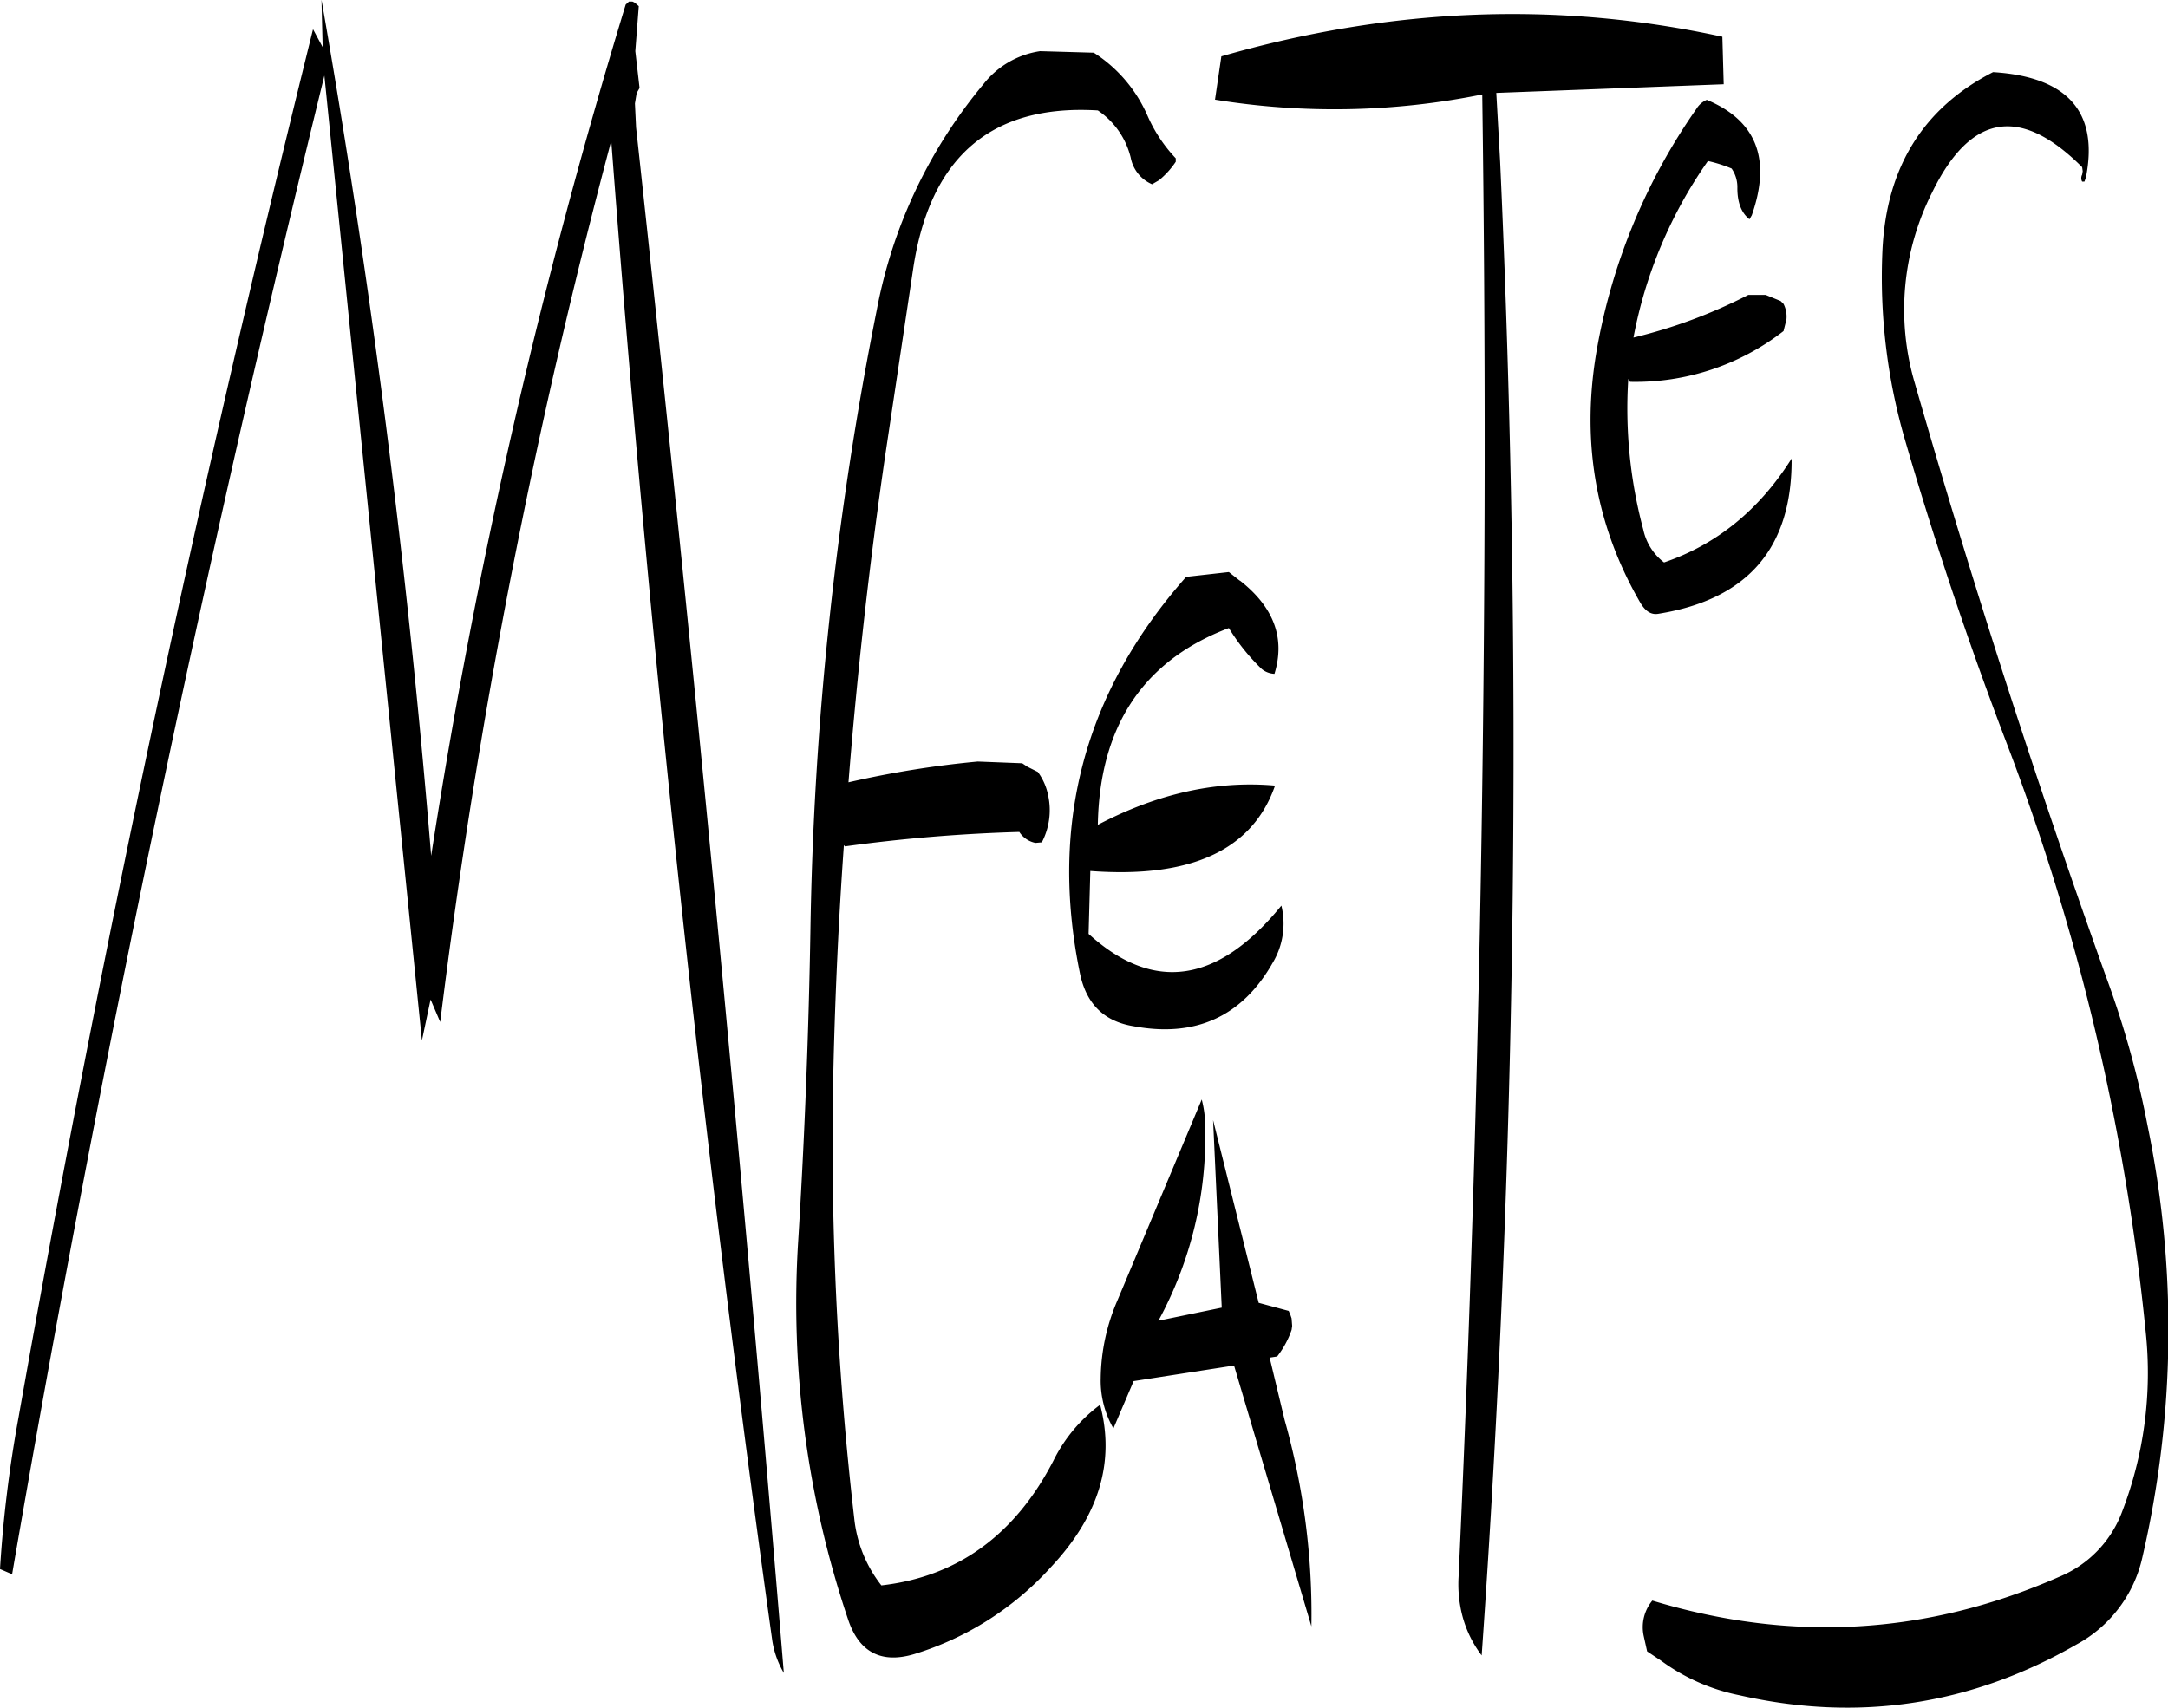<svg id="Layer_1" data-name="Layer 1" xmlns="http://www.w3.org/2000/svg" viewBox="0 0 450.73 355.15"><defs><style>.cls-1{fill-rule:evenodd;}</style></defs><path class="cls-1" d="M299.76,337l-17.52,41.76a41.78,41.78,0,0,0-3.48,16.2,19.9,19.9,0,0,0,2.64,10.44l4.2-9.84,20.88-3.24,16.08,54.24A149.05,149.05,0,0,0,317,403.68l-3.12-13,1.56-.24a19.18,19.18,0,0,0,3-5.52l.12-.84-.12-1.56-.24-.72-.36-.84-6.24-1.68-9.48-38,1.8,39L290.76,383a80.11,80.11,0,0,0,9.72-40.32A22.28,22.28,0,0,0,299.76,337Zm7.92-107.88-2.28-1.8-8.88,1q-31.68,35.82-22.08,82.44c1.32,6.36,5,10,11.16,11,12.84,2.4,22.56-2,28.92-13.2a15.84,15.84,0,0,0,1.8-11.88q-19.8,24.3-40.08,5.88l.36-13.08c20.88,1.56,33.72-4.32,38.4-17.76-12.24-1.08-24.48,1.68-36.84,8.16.36-20.52,9.48-34.2,27.24-40.92a42.64,42.64,0,0,0,6.84,8.52,4.46,4.46,0,0,0,2.64,1C317.16,241.08,314.76,234.6,307.68,229.08Zm-67.92-64.8c3.48-23.4,16.32-34.32,38.4-33a16.53,16.53,0,0,1,6.84,9.84,7.56,7.56,0,0,0,4.44,5.52l1.44-.84a17.7,17.7,0,0,0,3.48-3.84v-.72a30.93,30.93,0,0,1-5.88-8.88,29.54,29.54,0,0,0-11.16-13.08L266.16,119a18.37,18.37,0,0,0-11.76,6.84,103,103,0,0,0-22.2,47,714.8,714.8,0,0,0-13.8,129.36c-.36,21.24-1.2,42.6-2.52,64A206.09,206.09,0,0,0,226.2,445c2.28,7,7,9.36,13.8,7.32a63.26,63.26,0,0,0,28.44-18.12c10-10.68,13.32-21.84,10.2-33.72a32.19,32.19,0,0,0-9.72,11.64c-8,15.48-20,24.12-35.76,25.92a27.08,27.08,0,0,1-5.64-13.92,679,679,0,0,1-4.32-94c.36-15.36,1.08-30.72,2.16-46l.24.24a335.31,335.31,0,0,1,36.24-3,5.21,5.21,0,0,0,3.36,2.28l1.32-.12a14.43,14.43,0,0,0,1.32-9.72,12.12,12.12,0,0,0-2.16-4.92l-2.16-1.08-1.08-.72-9.24-.36a205.46,205.46,0,0,0-26.88,4.32q2.7-34,7.56-67.44Zm-59.76-55a1272.9,1272.9,0,0,0-40.44,177q-7.38-90-22.8-178l.24,9.84-2-3.72Q79.5,257.58,53.76,403.2a264.21,264.21,0,0,0-3.84,31.44l2.52,1.08q26.82-156.06,64.92-311.64l20.28,200.64,1.8-8.52,2,4.68A1360.3,1360.3,0,0,1,177,137.64q11.88,157,33.48,311.88a18.92,18.92,0,0,0,2.4,6.72Q199.74,296,182.16,134.88l-.24-5,.36-2.16.48-.84.12-.24L182,119l.72-9.36-.84-.72-.48-.24h-.72ZM483.6,145.2c2.64-13.56-3.84-20.88-19.32-21.84q-21.78,11.16-23,37.08a121.3,121.3,0,0,0,4.68,39.36c6.12,21,13.08,41.88,20.88,62.4A474.81,474.81,0,0,1,496,385.2a80.53,80.53,0,0,1-5,37.8,23.5,23.5,0,0,1-12.84,13.2q-41.22,18.18-84.72,5a8.67,8.67,0,0,0-1.8,7.32l.72,3.24,2.88,1.92a41.17,41.17,0,0,0,16.32,7.2c24.84,5.64,48.24,2,70.08-10.56a27.36,27.36,0,0,0,13.68-18.12,209.51,209.51,0,0,0,1.08-89.76,197.44,197.44,0,0,0-8.64-31Q465.9,250.32,448,188a54,54,0,0,1,3.6-39.6c8-16.44,18.36-18.12,31.2-5.28l.12.84-.12.72a1.51,1.51,0,0,0,0,1.44h.48ZM402.6,131a125.14,125.14,0,0,0-20.52,49.08q-5.4,29,8.88,53.64c1.08,1.8,2.28,2.52,3.72,2.28,18.6-3,27.84-13.68,27.72-32.28-6.72,10.68-15.6,17.88-26.52,21.6a11.65,11.65,0,0,1-4.32-6.84,97.29,97.29,0,0,1-3.12-31.32l.36.6a50.11,50.11,0,0,0,31.92-10.56l.6-2.4a5.83,5.83,0,0,0-.6-3.24l-.6-.6L417,169.68h-3.6a106.56,106.56,0,0,1-23.88,8.88A94.19,94.19,0,0,1,405,141.84a29.51,29.51,0,0,1,4.92,1.56,6.81,6.81,0,0,1,1.2,4.08q0,4.5,2.52,6.48l.48-.84c4.08-11.64,1-19.68-9.36-24A4.68,4.68,0,0,0,402.6,131Zm5.4-15q-51.3-11.16-104.16,4.08l-1.32,9A154.81,154.81,0,0,0,358.08,128q2.16,154.08-4.92,308.28a26.23,26.23,0,0,0,.36,6.12,23.51,23.51,0,0,0,4.44,10.2A2682.71,2682.71,0,0,0,361.8,142L361,127.68l47.28-1.8Z" transform="translate(-49.92 -108.36)"/></svg>
